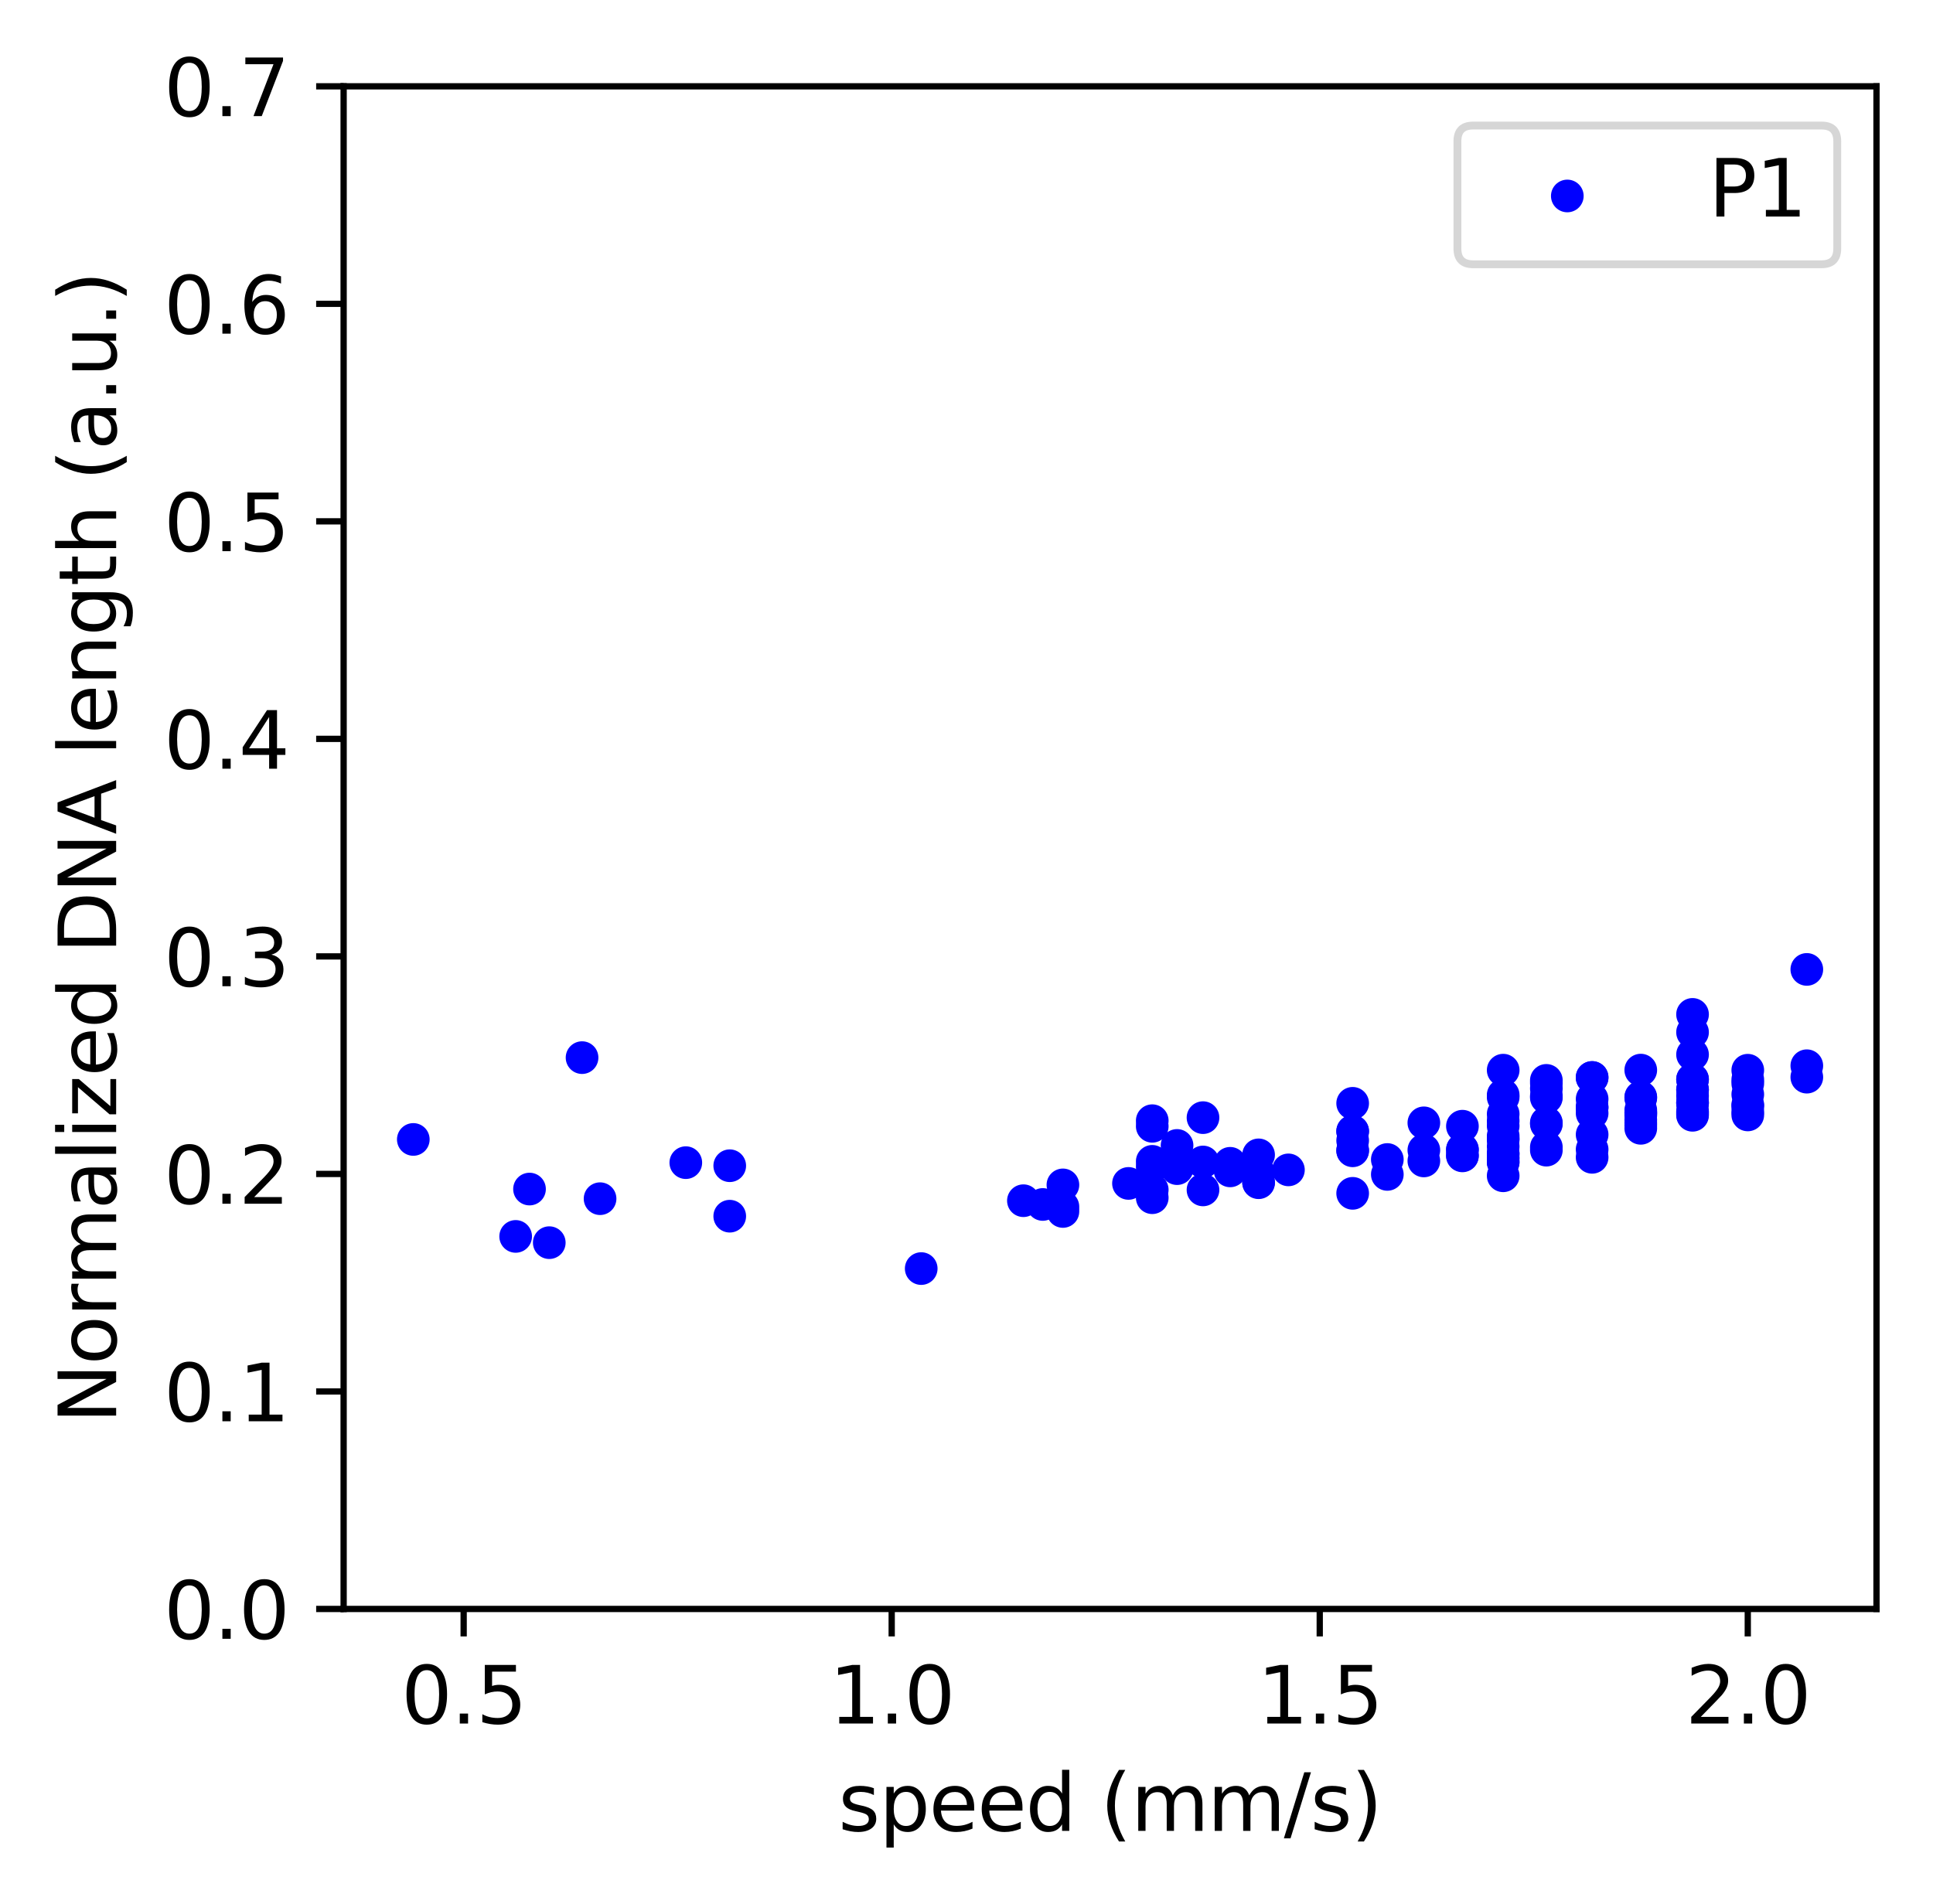 <?xml version="1.0" encoding="utf-8" standalone="no"?>
<!DOCTYPE svg PUBLIC "-//W3C//DTD SVG 1.1//EN"
  "http://www.w3.org/Graphics/SVG/1.1/DTD/svg11.dtd">
<svg height="242.595pt" version="1.1" viewBox="0 0 246.281 242.595" width="246.281pt" xmlns="http://www.w3.org/2000/svg" xmlns:xlink="http://www.w3.org/1999/xlink">
 <defs>
  <style type="text/css">*{stroke-linecap:butt;stroke-linejoin:round;}</style>
 </defs>
 <g id="figure_1">
  <g id="patch_1">
   <path d="M 0 242.595 
L 246.281 242.595 
L 246.281 0 
L 0 0 
z
" style="fill:#ffffff;"/>
  </g>
  <g id="axes_1">
   <g id="patch_2">
    <path d="M 43.781 205.039 
L 239.081 205.039 
L 239.081 10.999 
L 43.781 10.999 
z
" style="fill:#ffffff;"/>
   </g>
   <g id="PathCollection_1">
    <defs>
     <path d="M 0 1.581 
C 0.419 1.581 0.822 1.415 1.118 1.118 
C 1.415 0.822 1.581 0.419 1.581 0 
C 1.581 -0.419 1.415 -0.822 1.118 -1.118 
C 0.822 -1.415 0.419 -1.581 0 -1.581 
C -0.419 -1.581 -0.822 -1.415 -1.118 -1.118 
C -1.415 -0.822 -1.581 -0.419 -1.581 0 
C -1.581 0.419 -1.415 0.822 -1.118 1.118 
C -0.822 1.415 -0.419 1.581 0 1.581 
z
" id="m810b83577a" style="stroke:#0000ff;"/>
    </defs>
    <g clip-path="url(#pca9bfca089)">
     <use style="fill:#0000ff;stroke:#0000ff;" x="132.858" xlink:href="#m810b83577a" y="153.491"/>
     <use style="fill:#0000ff;stroke:#0000ff;" x="156.732" xlink:href="#m810b83577a" y="149.211"/>
     <use style="fill:#0000ff;stroke:#0000ff;" x="153.273" xlink:href="#m810b83577a" y="151.636"/>
     <use style="fill:#0000ff;stroke:#0000ff;" x="146.806" xlink:href="#m810b83577a" y="151.613"/>
     <use style="fill:#0000ff;stroke:#0000ff;" x="172.341" xlink:href="#m810b83577a" y="144.172"/>
     <use style="fill:#0000ff;stroke:#0000ff;" x="222.682" xlink:href="#m810b83577a" y="138.077"/>
     <use style="fill:#0000ff;stroke:#0000ff;" x="222.682" xlink:href="#m810b83577a" y="136.385"/>
     <use style="fill:#0000ff;stroke:#0000ff;" x="215.645" xlink:href="#m810b83577a" y="141.62"/>
     <use style="fill:#0000ff;stroke:#0000ff;" x="215.645" xlink:href="#m810b83577a" y="137.562"/>
     <use style="fill:#0000ff;stroke:#0000ff;" x="197.018" xlink:href="#m810b83577a" y="143.234"/>
     <use style="fill:#0000ff;stroke:#0000ff;" x="181.411" xlink:href="#m810b83577a" y="143.089"/>
     <use style="fill:#0000ff;stroke:#0000ff;" x="172.341" xlink:href="#m810b83577a" y="145.344"/>
     <use style="fill:#0000ff;stroke:#0000ff;" x="197.018" xlink:href="#m810b83577a" y="138.713"/>
     <use style="fill:#0000ff;stroke:#0000ff;" x="230.204" xlink:href="#m810b83577a" y="123.538"/>
     <use style="fill:#0000ff;stroke:#0000ff;" x="215.645" xlink:href="#m810b83577a" y="131.546"/>
     <use style="fill:#0000ff;stroke:#0000ff;" x="202.851" xlink:href="#m810b83577a" y="140.055"/>
     <use style="fill:#0000ff;stroke:#0000ff;" x="202.851" xlink:href="#m810b83577a" y="141.098"/>
     <use style="fill:#0000ff;stroke:#0000ff;" x="209.048" xlink:href="#m810b83577a" y="139.924"/>
     <use style="fill:#0000ff;stroke:#0000ff;" x="202.851" xlink:href="#m810b83577a" y="137.314"/>
     <use style="fill:#0000ff;stroke:#0000ff;" x="197.018" xlink:href="#m810b83577a" y="138.028"/>
     <use style="fill:#0000ff;stroke:#0000ff;" x="191.519" xlink:href="#m810b83577a" y="147.036"/>
     <use style="fill:#0000ff;stroke:#0000ff;" x="191.519" xlink:href="#m810b83577a" y="148.077"/>
     <use style="fill:#0000ff;stroke:#0000ff;" x="197.018" xlink:href="#m810b83577a" y="146.188"/>
     <use style="fill:#0000ff;stroke:#0000ff;" x="197.018" xlink:href="#m810b83577a" y="146.57"/>
     <use style="fill:#0000ff;stroke:#0000ff;" x="197.018" xlink:href="#m810b83577a" y="143.066"/>
     <use style="fill:#0000ff;stroke:#0000ff;" x="191.519" xlink:href="#m810b83577a" y="147.008"/>
     <use style="fill:#0000ff;stroke:#0000ff;" x="186.325" xlink:href="#m810b83577a" y="147.299"/>
     <use style="fill:#0000ff;stroke:#0000ff;" x="181.411" xlink:href="#m810b83577a" y="147.943"/>
     <use style="fill:#0000ff;stroke:#0000ff;" x="186.325" xlink:href="#m810b83577a" y="146.478"/>
     <use style="fill:#0000ff;stroke:#0000ff;" x="191.519" xlink:href="#m810b83577a" y="148.104"/>
     <use style="fill:#0000ff;stroke:#0000ff;" x="181.411" xlink:href="#m810b83577a" y="146.568"/>
     <use style="fill:#0000ff;stroke:#0000ff;" x="186.325" xlink:href="#m810b83577a" y="143.517"/>
     <use style="fill:#0000ff;stroke:#0000ff;" x="191.519" xlink:href="#m810b83577a" y="144.758"/>
     <use style="fill:#0000ff;stroke:#0000ff;" x="186.325" xlink:href="#m810b83577a" y="147.233"/>
     <use style="fill:#0000ff;stroke:#0000ff;" x="209.048" xlink:href="#m810b83577a" y="142.713"/>
     <use style="fill:#0000ff;stroke:#0000ff;" x="209.048" xlink:href="#m810b83577a" y="141.472"/>
     <use style="fill:#0000ff;stroke:#0000ff;" x="186.325" xlink:href="#m810b83577a" y="146.538"/>
     <use style="fill:#0000ff;stroke:#0000ff;" x="191.519" xlink:href="#m810b83577a" y="146.105"/>
     <use style="fill:#0000ff;stroke:#0000ff;" x="191.519" xlink:href="#m810b83577a" y="145.101"/>
     <use style="fill:#0000ff;stroke:#0000ff;" x="191.519" xlink:href="#m810b83577a" y="145.228"/>
     <use style="fill:#0000ff;stroke:#0000ff;" x="191.519" xlink:href="#m810b83577a" y="141.964"/>
     <use style="fill:#0000ff;stroke:#0000ff;" x="222.682" xlink:href="#m810b83577a" y="140.965"/>
     <use style="fill:#0000ff;stroke:#0000ff;" x="230.204" xlink:href="#m810b83577a" y="137.268"/>
     <use style="fill:#0000ff;stroke:#0000ff;" x="222.682" xlink:href="#m810b83577a" y="139.461"/>
     <use style="fill:#0000ff;stroke:#0000ff;" x="215.645" xlink:href="#m810b83577a" y="141.963"/>
     <use style="fill:#0000ff;stroke:#0000ff;" x="209.048" xlink:href="#m810b83577a" y="142.152"/>
     <use style="fill:#0000ff;stroke:#0000ff;" x="202.851" xlink:href="#m810b83577a" y="144.586"/>
     <use style="fill:#0000ff;stroke:#0000ff;" x="202.851" xlink:href="#m810b83577a" y="141.138"/>
     <use style="fill:#0000ff;stroke:#0000ff;" x="197.018" xlink:href="#m810b83577a" y="139.878"/>
     <use style="fill:#0000ff;stroke:#0000ff;" x="191.519" xlink:href="#m810b83577a" y="149.837"/>
     <use style="fill:#0000ff;stroke:#0000ff;" x="191.519" xlink:href="#m810b83577a" y="143.481"/>
     <use style="fill:#0000ff;stroke:#0000ff;" x="191.519" xlink:href="#m810b83577a" y="139.809"/>
     <use style="fill:#0000ff;stroke:#0000ff;" x="191.519" xlink:href="#m810b83577a" y="147.476"/>
     <use style="fill:#0000ff;stroke:#0000ff;" x="191.519" xlink:href="#m810b83577a" y="147.68"/>
     <use style="fill:#0000ff;stroke:#0000ff;" x="176.757" xlink:href="#m810b83577a" y="147.762"/>
     <use style="fill:#0000ff;stroke:#0000ff;" x="176.757" xlink:href="#m810b83577a" y="149.661"/>
     <use style="fill:#0000ff;stroke:#0000ff;" x="172.341" xlink:href="#m810b83577a" y="152.072"/>
     <use style="fill:#0000ff;stroke:#0000ff;" x="135.425" xlink:href="#m810b83577a" y="154.383"/>
     <use style="fill:#0000ff;stroke:#0000ff;" x="135.425" xlink:href="#m810b83577a" y="150.996"/>
     <use style="fill:#0000ff;stroke:#0000ff;" x="130.391" xlink:href="#m810b83577a" y="153.012"/>
     <use style="fill:#0000ff;stroke:#0000ff;" x="160.355" xlink:href="#m810b83577a" y="150.659"/>
     <use style="fill:#0000ff;stroke:#0000ff;" x="160.355" xlink:href="#m810b83577a" y="150.72"/>
     <use style="fill:#0000ff;stroke:#0000ff;" x="160.355" xlink:href="#m810b83577a" y="149.421"/>
     <use style="fill:#0000ff;stroke:#0000ff;" x="156.732" xlink:href="#m810b83577a" y="148.246"/>
     <use style="fill:#0000ff;stroke:#0000ff;" x="153.273" xlink:href="#m810b83577a" y="142.427"/>
     <use style="fill:#0000ff;stroke:#0000ff;" x="153.273" xlink:href="#m810b83577a" y="148.077"/>
     <use style="fill:#0000ff;stroke:#0000ff;" x="160.355" xlink:href="#m810b83577a" y="147.169"/>
     <use style="fill:#0000ff;stroke:#0000ff;" x="92.975" xlink:href="#m810b83577a" y="154.986"/>
     <use style="fill:#0000ff;stroke:#0000ff;" x="67.465" xlink:href="#m810b83577a" y="151.528"/>
     <use style="fill:#0000ff;stroke:#0000ff;" x="76.454" xlink:href="#m810b83577a" y="152.755"/>
     <use style="fill:#0000ff;stroke:#0000ff;" x="191.519" xlink:href="#m810b83577a" y="136.377"/>
     <use style="fill:#0000ff;stroke:#0000ff;" x="191.519" xlink:href="#m810b83577a" y="142.841"/>
     <use style="fill:#0000ff;stroke:#0000ff;" x="191.519" xlink:href="#m810b83577a" y="139.54"/>
     <use style="fill:#0000ff;stroke:#0000ff;" x="197.018" xlink:href="#m810b83577a" y="139.663"/>
     <use style="fill:#0000ff;stroke:#0000ff;" x="197.018" xlink:href="#m810b83577a" y="137.678"/>
     <use style="fill:#0000ff;stroke:#0000ff;" x="209.048" xlink:href="#m810b83577a" y="136.369"/>
     <use style="fill:#0000ff;stroke:#0000ff;" x="215.645" xlink:href="#m810b83577a" y="129.269"/>
     <use style="fill:#0000ff;stroke:#0000ff;" x="215.645" xlink:href="#m810b83577a" y="138.873"/>
     <use style="fill:#0000ff;stroke:#0000ff;" x="222.682" xlink:href="#m810b83577a" y="137.581"/>
     <use style="fill:#0000ff;stroke:#0000ff;" x="215.645" xlink:href="#m810b83577a" y="137.541"/>
     <use style="fill:#0000ff;stroke:#0000ff;" x="222.682" xlink:href="#m810b83577a" y="140.778"/>
     <use style="fill:#0000ff;stroke:#0000ff;" x="222.682" xlink:href="#m810b83577a" y="142.081"/>
     <use style="fill:#0000ff;stroke:#0000ff;" x="230.204" xlink:href="#m810b83577a" y="135.812"/>
     <use style="fill:#0000ff;stroke:#0000ff;" x="222.682" xlink:href="#m810b83577a" y="141.639"/>
     <use style="fill:#0000ff;stroke:#0000ff;" x="209.048" xlink:href="#m810b83577a" y="143.787"/>
     <use style="fill:#0000ff;stroke:#0000ff;" x="215.645" xlink:href="#m810b83577a" y="139.656"/>
     <use style="fill:#0000ff;stroke:#0000ff;" x="215.645" xlink:href="#m810b83577a" y="142.127"/>
     <use style="fill:#0000ff;stroke:#0000ff;" x="215.645" xlink:href="#m810b83577a" y="138.875"/>
     <use style="fill:#0000ff;stroke:#0000ff;" x="215.645" xlink:href="#m810b83577a" y="141.778"/>
     <use style="fill:#0000ff;stroke:#0000ff;" x="215.645" xlink:href="#m810b83577a" y="140.51"/>
     <use style="fill:#0000ff;stroke:#0000ff;" x="215.645" xlink:href="#m810b83577a" y="140.474"/>
     <use style="fill:#0000ff;stroke:#0000ff;" x="209.048" xlink:href="#m810b83577a" y="143.411"/>
     <use style="fill:#0000ff;stroke:#0000ff;" x="209.048" xlink:href="#m810b83577a" y="141.971"/>
     <use style="fill:#0000ff;stroke:#0000ff;" x="215.645" xlink:href="#m810b83577a" y="140.625"/>
     <use style="fill:#0000ff;stroke:#0000ff;" x="209.048" xlink:href="#m810b83577a" y="141.755"/>
     <use style="fill:#0000ff;stroke:#0000ff;" x="209.048" xlink:href="#m810b83577a" y="139.795"/>
     <use style="fill:#0000ff;stroke:#0000ff;" x="202.851" xlink:href="#m810b83577a" y="146.474"/>
     <use style="fill:#0000ff;stroke:#0000ff;" x="202.851" xlink:href="#m810b83577a" y="147.484"/>
     <use style="fill:#0000ff;stroke:#0000ff;" x="202.851" xlink:href="#m810b83577a" y="141.867"/>
     <use style="fill:#0000ff;stroke:#0000ff;" x="202.851" xlink:href="#m810b83577a" y="137.303"/>
     <use style="fill:#0000ff;stroke:#0000ff;" x="117.371" xlink:href="#m810b83577a" y="161.661"/>
     <use style="fill:#0000ff;stroke:#0000ff;" x="209.048" xlink:href="#m810b83577a" y="141.795"/>
     <use style="fill:#0000ff;stroke:#0000ff;" x="209.048" xlink:href="#m810b83577a" y="143.099"/>
     <use style="fill:#0000ff;stroke:#0000ff;" x="215.645" xlink:href="#m810b83577a" y="134.389"/>
     <use style="fill:#0000ff;stroke:#0000ff;" x="164.156" xlink:href="#m810b83577a" y="149.084"/>
     <use style="fill:#0000ff;stroke:#0000ff;" x="172.341" xlink:href="#m810b83577a" y="144.16"/>
     <use style="fill:#0000ff;stroke:#0000ff;" x="172.341" xlink:href="#m810b83577a" y="146.583"/>
     <use style="fill:#0000ff;stroke:#0000ff;" x="172.341" xlink:href="#m810b83577a" y="140.601"/>
     <use style="fill:#0000ff;stroke:#0000ff;" x="172.341" xlink:href="#m810b83577a" y="146.653"/>
     <use style="fill:#0000ff;stroke:#0000ff;" x="146.806" xlink:href="#m810b83577a" y="148.687"/>
     <use style="fill:#0000ff;stroke:#0000ff;" x="135.425" xlink:href="#m810b83577a" y="153.774"/>
     <use style="fill:#0000ff;stroke:#0000ff;" x="143.779" xlink:href="#m810b83577a" y="150.809"/>
     <use style="fill:#0000ff;stroke:#0000ff;" x="146.806" xlink:href="#m810b83577a" y="142.815"/>
     <use style="fill:#0000ff;stroke:#0000ff;" x="146.806" xlink:href="#m810b83577a" y="152.63"/>
     <use style="fill:#0000ff;stroke:#0000ff;" x="146.806" xlink:href="#m810b83577a" y="147.997"/>
     <use style="fill:#0000ff;stroke:#0000ff;" x="149.967" xlink:href="#m810b83577a" y="145.968"/>
     <use style="fill:#0000ff;stroke:#0000ff;" x="146.806" xlink:href="#m810b83577a" y="143.53"/>
     <use style="fill:#0000ff;stroke:#0000ff;" x="149.967" xlink:href="#m810b83577a" y="148.926"/>
     <use style="fill:#0000ff;stroke:#0000ff;" x="92.975" xlink:href="#m810b83577a" y="148.555"/>
     <use style="fill:#0000ff;stroke:#0000ff;" x="87.378" xlink:href="#m810b83577a" y="148.163"/>
     <use style="fill:#0000ff;stroke:#0000ff;" x="74.159" xlink:href="#m810b83577a" y="134.779"/>
     <use style="fill:#0000ff;stroke:#0000ff;" x="69.982" xlink:href="#m810b83577a" y="158.359"/>
     <use style="fill:#0000ff;stroke:#0000ff;" x="65.7" xlink:href="#m810b83577a" y="157.562"/>
     <use style="fill:#0000ff;stroke:#0000ff;" x="52.659" xlink:href="#m810b83577a" y="145.205"/>
    </g>
   </g>
   <g id="matplotlib.axis_1">
    <g id="xtick_1">
     <g id="line2d_1">
      <defs>
       <path d="M 0 0 
L 0 3.5 
" id="m3d857ce813" style="stroke:#000000;stroke-width:0.8;"/>
      </defs>
      <g>
       <use style="stroke:#000000;stroke-width:0.8;" x="59.074" xlink:href="#m3d857ce813" y="205.039"/>
      </g>
     </g>
     <g id="text_1">
      <!-- 0.5 -->
      <g transform="translate(51.123 219.638)scale(0.1 -0.1)">
       <defs>
        <path d="M 2034 4250 
Q 1547 4250 1301 3770 
Q 1056 3291 1056 2328 
Q 1056 1369 1301 889 
Q 1547 409 2034 409 
Q 2525 409 2770 889 
Q 3016 1369 3016 2328 
Q 3016 3291 2770 3770 
Q 2525 4250 2034 4250 
z
M 2034 4750 
Q 2819 4750 3233 4129 
Q 3647 3509 3647 2328 
Q 3647 1150 3233 529 
Q 2819 -91 2034 -91 
Q 1250 -91 836 529 
Q 422 1150 422 2328 
Q 422 3509 836 4129 
Q 1250 4750 2034 4750 
z
" id="DejaVuSans-30" transform="scale(0.016)"/>
        <path d="M 684 794 
L 1344 794 
L 1344 0 
L 684 0 
L 684 794 
z
" id="DejaVuSans-2e" transform="scale(0.016)"/>
        <path d="M 691 4666 
L 3169 4666 
L 3169 4134 
L 1269 4134 
L 1269 2991 
Q 1406 3038 1543 3061 
Q 1681 3084 1819 3084 
Q 2600 3084 3056 2656 
Q 3513 2228 3513 1497 
Q 3513 744 3044 326 
Q 2575 -91 1722 -91 
Q 1428 -91 1123 -41 
Q 819 9 494 109 
L 494 744 
Q 775 591 1075 516 
Q 1375 441 1709 441 
Q 2250 441 2565 725 
Q 2881 1009 2881 1497 
Q 2881 1984 2565 2268 
Q 2250 2553 1709 2553 
Q 1456 2553 1204 2497 
Q 953 2441 691 2322 
L 691 4666 
z
" id="DejaVuSans-35" transform="scale(0.016)"/>
       </defs>
       <use xlink:href="#DejaVuSans-30"/>
       <use x="63.623" xlink:href="#DejaVuSans-2e"/>
       <use x="95.41" xlink:href="#DejaVuSans-35"/>
      </g>
     </g>
    </g>
    <g id="xtick_2">
     <g id="line2d_2">
      <g>
       <use style="stroke:#000000;stroke-width:0.8;" x="113.61" xlink:href="#m3d857ce813" y="205.039"/>
      </g>
     </g>
     <g id="text_2">
      <!-- 1.0 -->
      <g transform="translate(105.659 219.638)scale(0.1 -0.1)">
       <defs>
        <path d="M 794 531 
L 1825 531 
L 1825 4091 
L 703 3866 
L 703 4441 
L 1819 4666 
L 2450 4666 
L 2450 531 
L 3481 531 
L 3481 0 
L 794 0 
L 794 531 
z
" id="DejaVuSans-31" transform="scale(0.016)"/>
       </defs>
       <use xlink:href="#DejaVuSans-31"/>
       <use x="63.623" xlink:href="#DejaVuSans-2e"/>
       <use x="95.41" xlink:href="#DejaVuSans-30"/>
      </g>
     </g>
    </g>
    <g id="xtick_3">
     <g id="line2d_3">
      <g>
       <use style="stroke:#000000;stroke-width:0.8;" x="168.146" xlink:href="#m3d857ce813" y="205.039"/>
      </g>
     </g>
     <g id="text_3">
      <!-- 1.5 -->
      <g transform="translate(160.194 219.638)scale(0.1 -0.1)">
       <use xlink:href="#DejaVuSans-31"/>
       <use x="63.623" xlink:href="#DejaVuSans-2e"/>
       <use x="95.41" xlink:href="#DejaVuSans-35"/>
      </g>
     </g>
    </g>
    <g id="xtick_4">
     <g id="line2d_4">
      <g>
       <use style="stroke:#000000;stroke-width:0.8;" x="222.682" xlink:href="#m3d857ce813" y="205.039"/>
      </g>
     </g>
     <g id="text_4">
      <!-- 2.0 -->
      <g transform="translate(214.73 219.638)scale(0.1 -0.1)">
       <defs>
        <path d="M 1228 531 
L 3431 531 
L 3431 0 
L 469 0 
L 469 531 
Q 828 903 1448 1529 
Q 2069 2156 2228 2338 
Q 2531 2678 2651 2914 
Q 2772 3150 2772 3378 
Q 2772 3750 2511 3984 
Q 2250 4219 1831 4219 
Q 1534 4219 1204 4116 
Q 875 4013 500 3803 
L 500 4441 
Q 881 4594 1212 4672 
Q 1544 4750 1819 4750 
Q 2544 4750 2975 4387 
Q 3406 4025 3406 3419 
Q 3406 3131 3298 2873 
Q 3191 2616 2906 2266 
Q 2828 2175 2409 1742 
Q 1991 1309 1228 531 
z
" id="DejaVuSans-32" transform="scale(0.016)"/>
       </defs>
       <use xlink:href="#DejaVuSans-32"/>
       <use x="63.623" xlink:href="#DejaVuSans-2e"/>
       <use x="95.41" xlink:href="#DejaVuSans-30"/>
      </g>
     </g>
    </g>
    <g id="text_5">
     <!-- speed (mm/s) -->
     <g transform="translate(106.805 233.316)scale(0.1 -0.1)">
      <defs>
       <path d="M 2834 3397 
L 2834 2853 
Q 2591 2978 2328 3040 
Q 2066 3103 1784 3103 
Q 1356 3103 1142 2972 
Q 928 2841 928 2578 
Q 928 2378 1081 2264 
Q 1234 2150 1697 2047 
L 1894 2003 
Q 2506 1872 2764 1633 
Q 3022 1394 3022 966 
Q 3022 478 2636 193 
Q 2250 -91 1575 -91 
Q 1294 -91 989 -36 
Q 684 19 347 128 
L 347 722 
Q 666 556 975 473 
Q 1284 391 1588 391 
Q 1994 391 2212 530 
Q 2431 669 2431 922 
Q 2431 1156 2273 1281 
Q 2116 1406 1581 1522 
L 1381 1569 
Q 847 1681 609 1914 
Q 372 2147 372 2553 
Q 372 3047 722 3315 
Q 1072 3584 1716 3584 
Q 2034 3584 2315 3537 
Q 2597 3491 2834 3397 
z
" id="DejaVuSans-73" transform="scale(0.016)"/>
       <path d="M 1159 525 
L 1159 -1331 
L 581 -1331 
L 581 3500 
L 1159 3500 
L 1159 2969 
Q 1341 3281 1617 3432 
Q 1894 3584 2278 3584 
Q 2916 3584 3314 3078 
Q 3713 2572 3713 1747 
Q 3713 922 3314 415 
Q 2916 -91 2278 -91 
Q 1894 -91 1617 61 
Q 1341 213 1159 525 
z
M 3116 1747 
Q 3116 2381 2855 2742 
Q 2594 3103 2138 3103 
Q 1681 3103 1420 2742 
Q 1159 2381 1159 1747 
Q 1159 1113 1420 752 
Q 1681 391 2138 391 
Q 2594 391 2855 752 
Q 3116 1113 3116 1747 
z
" id="DejaVuSans-70" transform="scale(0.016)"/>
       <path d="M 3597 1894 
L 3597 1613 
L 953 1613 
Q 991 1019 1311 708 
Q 1631 397 2203 397 
Q 2534 397 2845 478 
Q 3156 559 3463 722 
L 3463 178 
Q 3153 47 2828 -22 
Q 2503 -91 2169 -91 
Q 1331 -91 842 396 
Q 353 884 353 1716 
Q 353 2575 817 3079 
Q 1281 3584 2069 3584 
Q 2775 3584 3186 3129 
Q 3597 2675 3597 1894 
z
M 3022 2063 
Q 3016 2534 2758 2815 
Q 2500 3097 2075 3097 
Q 1594 3097 1305 2825 
Q 1016 2553 972 2059 
L 3022 2063 
z
" id="DejaVuSans-65" transform="scale(0.016)"/>
       <path d="M 2906 2969 
L 2906 4863 
L 3481 4863 
L 3481 0 
L 2906 0 
L 2906 525 
Q 2725 213 2448 61 
Q 2172 -91 1784 -91 
Q 1150 -91 751 415 
Q 353 922 353 1747 
Q 353 2572 751 3078 
Q 1150 3584 1784 3584 
Q 2172 3584 2448 3432 
Q 2725 3281 2906 2969 
z
M 947 1747 
Q 947 1113 1208 752 
Q 1469 391 1925 391 
Q 2381 391 2643 752 
Q 2906 1113 2906 1747 
Q 2906 2381 2643 2742 
Q 2381 3103 1925 3103 
Q 1469 3103 1208 2742 
Q 947 2381 947 1747 
z
" id="DejaVuSans-64" transform="scale(0.016)"/>
       <path id="DejaVuSans-20" transform="scale(0.016)"/>
       <path d="M 1984 4856 
Q 1566 4138 1362 3434 
Q 1159 2731 1159 2009 
Q 1159 1288 1364 580 
Q 1569 -128 1984 -844 
L 1484 -844 
Q 1016 -109 783 600 
Q 550 1309 550 2009 
Q 550 2706 781 3412 
Q 1013 4119 1484 4856 
L 1984 4856 
z
" id="DejaVuSans-28" transform="scale(0.016)"/>
       <path d="M 3328 2828 
Q 3544 3216 3844 3400 
Q 4144 3584 4550 3584 
Q 5097 3584 5394 3201 
Q 5691 2819 5691 2113 
L 5691 0 
L 5113 0 
L 5113 2094 
Q 5113 2597 4934 2840 
Q 4756 3084 4391 3084 
Q 3944 3084 3684 2787 
Q 3425 2491 3425 1978 
L 3425 0 
L 2847 0 
L 2847 2094 
Q 2847 2600 2669 2842 
Q 2491 3084 2119 3084 
Q 1678 3084 1418 2786 
Q 1159 2488 1159 1978 
L 1159 0 
L 581 0 
L 581 3500 
L 1159 3500 
L 1159 2956 
Q 1356 3278 1631 3431 
Q 1906 3584 2284 3584 
Q 2666 3584 2933 3390 
Q 3200 3197 3328 2828 
z
" id="DejaVuSans-6d" transform="scale(0.016)"/>
       <path d="M 1625 4666 
L 2156 4666 
L 531 -594 
L 0 -594 
L 1625 4666 
z
" id="DejaVuSans-2f" transform="scale(0.016)"/>
       <path d="M 513 4856 
L 1013 4856 
Q 1481 4119 1714 3412 
Q 1947 2706 1947 2009 
Q 1947 1309 1714 600 
Q 1481 -109 1013 -844 
L 513 -844 
Q 928 -128 1133 580 
Q 1338 1288 1338 2009 
Q 1338 2731 1133 3434 
Q 928 4138 513 4856 
z
" id="DejaVuSans-29" transform="scale(0.016)"/>
      </defs>
      <use xlink:href="#DejaVuSans-73"/>
      <use x="52.1" xlink:href="#DejaVuSans-70"/>
      <use x="115.576" xlink:href="#DejaVuSans-65"/>
      <use x="177.1" xlink:href="#DejaVuSans-65"/>
      <use x="238.623" xlink:href="#DejaVuSans-64"/>
      <use x="302.1" xlink:href="#DejaVuSans-20"/>
      <use x="333.887" xlink:href="#DejaVuSans-28"/>
      <use x="372.9" xlink:href="#DejaVuSans-6d"/>
      <use x="470.312" xlink:href="#DejaVuSans-6d"/>
      <use x="567.725" xlink:href="#DejaVuSans-2f"/>
      <use x="601.416" xlink:href="#DejaVuSans-73"/>
      <use x="653.516" xlink:href="#DejaVuSans-29"/>
     </g>
    </g>
   </g>
   <g id="matplotlib.axis_2">
    <g id="ytick_1">
     <g id="line2d_5">
      <defs>
       <path d="M 0 0 
L -3.5 0 
" id="mb0249c7794" style="stroke:#000000;stroke-width:0.8;"/>
      </defs>
      <g>
       <use style="stroke:#000000;stroke-width:0.8;" x="43.781" xlink:href="#mb0249c7794" y="205.039"/>
      </g>
     </g>
     <g id="text_6">
      <!-- 0.0 -->
      <g transform="translate(20.878 208.838)scale(0.1 -0.1)">
       <use xlink:href="#DejaVuSans-30"/>
       <use x="63.623" xlink:href="#DejaVuSans-2e"/>
       <use x="95.41" xlink:href="#DejaVuSans-30"/>
      </g>
     </g>
    </g>
    <g id="ytick_2">
     <g id="line2d_6">
      <g>
       <use style="stroke:#000000;stroke-width:0.8;" x="43.781" xlink:href="#mb0249c7794" y="177.319"/>
      </g>
     </g>
     <g id="text_7">
      <!-- 0.1 -->
      <g transform="translate(20.878 181.118)scale(0.1 -0.1)">
       <use xlink:href="#DejaVuSans-30"/>
       <use x="63.623" xlink:href="#DejaVuSans-2e"/>
       <use x="95.41" xlink:href="#DejaVuSans-31"/>
      </g>
     </g>
    </g>
    <g id="ytick_3">
     <g id="line2d_7">
      <g>
       <use style="stroke:#000000;stroke-width:0.8;" x="43.781" xlink:href="#mb0249c7794" y="149.599"/>
      </g>
     </g>
     <g id="text_8">
      <!-- 0.2 -->
      <g transform="translate(20.878 153.398)scale(0.1 -0.1)">
       <use xlink:href="#DejaVuSans-30"/>
       <use x="63.623" xlink:href="#DejaVuSans-2e"/>
       <use x="95.41" xlink:href="#DejaVuSans-32"/>
      </g>
     </g>
    </g>
    <g id="ytick_4">
     <g id="line2d_8">
      <g>
       <use style="stroke:#000000;stroke-width:0.8;" x="43.781" xlink:href="#mb0249c7794" y="121.879"/>
      </g>
     </g>
     <g id="text_9">
      <!-- 0.3 -->
      <g transform="translate(20.878 125.678)scale(0.1 -0.1)">
       <defs>
        <path d="M 2597 2516 
Q 3050 2419 3304 2112 
Q 3559 1806 3559 1356 
Q 3559 666 3084 287 
Q 2609 -91 1734 -91 
Q 1441 -91 1130 -33 
Q 819 25 488 141 
L 488 750 
Q 750 597 1062 519 
Q 1375 441 1716 441 
Q 2309 441 2620 675 
Q 2931 909 2931 1356 
Q 2931 1769 2642 2001 
Q 2353 2234 1838 2234 
L 1294 2234 
L 1294 2753 
L 1863 2753 
Q 2328 2753 2575 2939 
Q 2822 3125 2822 3475 
Q 2822 3834 2567 4026 
Q 2313 4219 1838 4219 
Q 1578 4219 1281 4162 
Q 984 4106 628 3988 
L 628 4550 
Q 988 4650 1302 4700 
Q 1616 4750 1894 4750 
Q 2613 4750 3031 4423 
Q 3450 4097 3450 3541 
Q 3450 3153 3228 2886 
Q 3006 2619 2597 2516 
z
" id="DejaVuSans-33" transform="scale(0.016)"/>
       </defs>
       <use xlink:href="#DejaVuSans-30"/>
       <use x="63.623" xlink:href="#DejaVuSans-2e"/>
       <use x="95.41" xlink:href="#DejaVuSans-33"/>
      </g>
     </g>
    </g>
    <g id="ytick_5">
     <g id="line2d_9">
      <g>
       <use style="stroke:#000000;stroke-width:0.8;" x="43.781" xlink:href="#mb0249c7794" y="94.159"/>
      </g>
     </g>
     <g id="text_10">
      <!-- 0.4 -->
      <g transform="translate(20.878 97.958)scale(0.1 -0.1)">
       <defs>
        <path d="M 2419 4116 
L 825 1625 
L 2419 1625 
L 2419 4116 
z
M 2253 4666 
L 3047 4666 
L 3047 1625 
L 3713 1625 
L 3713 1100 
L 3047 1100 
L 3047 0 
L 2419 0 
L 2419 1100 
L 313 1100 
L 313 1709 
L 2253 4666 
z
" id="DejaVuSans-34" transform="scale(0.016)"/>
       </defs>
       <use xlink:href="#DejaVuSans-30"/>
       <use x="63.623" xlink:href="#DejaVuSans-2e"/>
       <use x="95.41" xlink:href="#DejaVuSans-34"/>
      </g>
     </g>
    </g>
    <g id="ytick_6">
     <g id="line2d_10">
      <g>
       <use style="stroke:#000000;stroke-width:0.8;" x="43.781" xlink:href="#mb0249c7794" y="66.439"/>
      </g>
     </g>
     <g id="text_11">
      <!-- 0.5 -->
      <g transform="translate(20.878 70.238)scale(0.1 -0.1)">
       <use xlink:href="#DejaVuSans-30"/>
       <use x="63.623" xlink:href="#DejaVuSans-2e"/>
       <use x="95.41" xlink:href="#DejaVuSans-35"/>
      </g>
     </g>
    </g>
    <g id="ytick_7">
     <g id="line2d_11">
      <g>
       <use style="stroke:#000000;stroke-width:0.8;" x="43.781" xlink:href="#mb0249c7794" y="38.719"/>
      </g>
     </g>
     <g id="text_12">
      <!-- 0.6 -->
      <g transform="translate(20.878 42.518)scale(0.1 -0.1)">
       <defs>
        <path d="M 2113 2584 
Q 1688 2584 1439 2293 
Q 1191 2003 1191 1497 
Q 1191 994 1439 701 
Q 1688 409 2113 409 
Q 2538 409 2786 701 
Q 3034 994 3034 1497 
Q 3034 2003 2786 2293 
Q 2538 2584 2113 2584 
z
M 3366 4563 
L 3366 3988 
Q 3128 4100 2886 4159 
Q 2644 4219 2406 4219 
Q 1781 4219 1451 3797 
Q 1122 3375 1075 2522 
Q 1259 2794 1537 2939 
Q 1816 3084 2150 3084 
Q 2853 3084 3261 2657 
Q 3669 2231 3669 1497 
Q 3669 778 3244 343 
Q 2819 -91 2113 -91 
Q 1303 -91 875 529 
Q 447 1150 447 2328 
Q 447 3434 972 4092 
Q 1497 4750 2381 4750 
Q 2619 4750 2861 4703 
Q 3103 4656 3366 4563 
z
" id="DejaVuSans-36" transform="scale(0.016)"/>
       </defs>
       <use xlink:href="#DejaVuSans-30"/>
       <use x="63.623" xlink:href="#DejaVuSans-2e"/>
       <use x="95.41" xlink:href="#DejaVuSans-36"/>
      </g>
     </g>
    </g>
    <g id="ytick_8">
     <g id="line2d_12">
      <g>
       <use style="stroke:#000000;stroke-width:0.8;" x="43.781" xlink:href="#mb0249c7794" y="10.999"/>
      </g>
     </g>
     <g id="text_13">
      <!-- 0.7 -->
      <g transform="translate(20.878 14.798)scale(0.1 -0.1)">
       <defs>
        <path d="M 525 4666 
L 3525 4666 
L 3525 4397 
L 1831 0 
L 1172 0 
L 2766 4134 
L 525 4134 
L 525 4666 
z
" id="DejaVuSans-37" transform="scale(0.016)"/>
       </defs>
       <use xlink:href="#DejaVuSans-30"/>
       <use x="63.623" xlink:href="#DejaVuSans-2e"/>
       <use x="95.41" xlink:href="#DejaVuSans-37"/>
      </g>
     </g>
    </g>
    <g id="text_14">
     <!-- Normalized DNA length (a.u.) -->
     <g transform="translate(14.798 181.403)rotate(-90)scale(0.1 -0.1)">
      <defs>
       <path d="M 628 4666 
L 1478 4666 
L 3547 763 
L 3547 4666 
L 4159 4666 
L 4159 0 
L 3309 0 
L 1241 3903 
L 1241 0 
L 628 0 
L 628 4666 
z
" id="DejaVuSans-4e" transform="scale(0.016)"/>
       <path d="M 1959 3097 
Q 1497 3097 1228 2736 
Q 959 2375 959 1747 
Q 959 1119 1226 758 
Q 1494 397 1959 397 
Q 2419 397 2687 759 
Q 2956 1122 2956 1747 
Q 2956 2369 2687 2733 
Q 2419 3097 1959 3097 
z
M 1959 3584 
Q 2709 3584 3137 3096 
Q 3566 2609 3566 1747 
Q 3566 888 3137 398 
Q 2709 -91 1959 -91 
Q 1206 -91 779 398 
Q 353 888 353 1747 
Q 353 2609 779 3096 
Q 1206 3584 1959 3584 
z
" id="DejaVuSans-6f" transform="scale(0.016)"/>
       <path d="M 2631 2963 
Q 2534 3019 2420 3045 
Q 2306 3072 2169 3072 
Q 1681 3072 1420 2755 
Q 1159 2438 1159 1844 
L 1159 0 
L 581 0 
L 581 3500 
L 1159 3500 
L 1159 2956 
Q 1341 3275 1631 3429 
Q 1922 3584 2338 3584 
Q 2397 3584 2469 3576 
Q 2541 3569 2628 3553 
L 2631 2963 
z
" id="DejaVuSans-72" transform="scale(0.016)"/>
       <path d="M 2194 1759 
Q 1497 1759 1228 1600 
Q 959 1441 959 1056 
Q 959 750 1161 570 
Q 1363 391 1709 391 
Q 2188 391 2477 730 
Q 2766 1069 2766 1631 
L 2766 1759 
L 2194 1759 
z
M 3341 1997 
L 3341 0 
L 2766 0 
L 2766 531 
Q 2569 213 2275 61 
Q 1981 -91 1556 -91 
Q 1019 -91 701 211 
Q 384 513 384 1019 
Q 384 1609 779 1909 
Q 1175 2209 1959 2209 
L 2766 2209 
L 2766 2266 
Q 2766 2663 2505 2880 
Q 2244 3097 1772 3097 
Q 1472 3097 1187 3025 
Q 903 2953 641 2809 
L 641 3341 
Q 956 3463 1253 3523 
Q 1550 3584 1831 3584 
Q 2591 3584 2966 3190 
Q 3341 2797 3341 1997 
z
" id="DejaVuSans-61" transform="scale(0.016)"/>
       <path d="M 603 4863 
L 1178 4863 
L 1178 0 
L 603 0 
L 603 4863 
z
" id="DejaVuSans-6c" transform="scale(0.016)"/>
       <path d="M 603 3500 
L 1178 3500 
L 1178 0 
L 603 0 
L 603 3500 
z
M 603 4863 
L 1178 4863 
L 1178 4134 
L 603 4134 
L 603 4863 
z
" id="DejaVuSans-69" transform="scale(0.016)"/>
       <path d="M 353 3500 
L 3084 3500 
L 3084 2975 
L 922 459 
L 3084 459 
L 3084 0 
L 275 0 
L 275 525 
L 2438 3041 
L 353 3041 
L 353 3500 
z
" id="DejaVuSans-7a" transform="scale(0.016)"/>
       <path d="M 1259 4147 
L 1259 519 
L 2022 519 
Q 2988 519 3436 956 
Q 3884 1394 3884 2338 
Q 3884 3275 3436 3711 
Q 2988 4147 2022 4147 
L 1259 4147 
z
M 628 4666 
L 1925 4666 
Q 3281 4666 3915 4102 
Q 4550 3538 4550 2338 
Q 4550 1131 3912 565 
Q 3275 0 1925 0 
L 628 0 
L 628 4666 
z
" id="DejaVuSans-44" transform="scale(0.016)"/>
       <path d="M 2188 4044 
L 1331 1722 
L 3047 1722 
L 2188 4044 
z
M 1831 4666 
L 2547 4666 
L 4325 0 
L 3669 0 
L 3244 1197 
L 1141 1197 
L 716 0 
L 50 0 
L 1831 4666 
z
" id="DejaVuSans-41" transform="scale(0.016)"/>
       <path d="M 3513 2113 
L 3513 0 
L 2938 0 
L 2938 2094 
Q 2938 2591 2744 2837 
Q 2550 3084 2163 3084 
Q 1697 3084 1428 2787 
Q 1159 2491 1159 1978 
L 1159 0 
L 581 0 
L 581 3500 
L 1159 3500 
L 1159 2956 
Q 1366 3272 1645 3428 
Q 1925 3584 2291 3584 
Q 2894 3584 3203 3211 
Q 3513 2838 3513 2113 
z
" id="DejaVuSans-6e" transform="scale(0.016)"/>
       <path d="M 2906 1791 
Q 2906 2416 2648 2759 
Q 2391 3103 1925 3103 
Q 1463 3103 1205 2759 
Q 947 2416 947 1791 
Q 947 1169 1205 825 
Q 1463 481 1925 481 
Q 2391 481 2648 825 
Q 2906 1169 2906 1791 
z
M 3481 434 
Q 3481 -459 3084 -895 
Q 2688 -1331 1869 -1331 
Q 1566 -1331 1297 -1286 
Q 1028 -1241 775 -1147 
L 775 -588 
Q 1028 -725 1275 -790 
Q 1522 -856 1778 -856 
Q 2344 -856 2625 -561 
Q 2906 -266 2906 331 
L 2906 616 
Q 2728 306 2450 153 
Q 2172 0 1784 0 
Q 1141 0 747 490 
Q 353 981 353 1791 
Q 353 2603 747 3093 
Q 1141 3584 1784 3584 
Q 2172 3584 2450 3431 
Q 2728 3278 2906 2969 
L 2906 3500 
L 3481 3500 
L 3481 434 
z
" id="DejaVuSans-67" transform="scale(0.016)"/>
       <path d="M 1172 4494 
L 1172 3500 
L 2356 3500 
L 2356 3053 
L 1172 3053 
L 1172 1153 
Q 1172 725 1289 603 
Q 1406 481 1766 481 
L 2356 481 
L 2356 0 
L 1766 0 
Q 1100 0 847 248 
Q 594 497 594 1153 
L 594 3053 
L 172 3053 
L 172 3500 
L 594 3500 
L 594 4494 
L 1172 4494 
z
" id="DejaVuSans-74" transform="scale(0.016)"/>
       <path d="M 3513 2113 
L 3513 0 
L 2938 0 
L 2938 2094 
Q 2938 2591 2744 2837 
Q 2550 3084 2163 3084 
Q 1697 3084 1428 2787 
Q 1159 2491 1159 1978 
L 1159 0 
L 581 0 
L 581 4863 
L 1159 4863 
L 1159 2956 
Q 1366 3272 1645 3428 
Q 1925 3584 2291 3584 
Q 2894 3584 3203 3211 
Q 3513 2838 3513 2113 
z
" id="DejaVuSans-68" transform="scale(0.016)"/>
       <path d="M 544 1381 
L 544 3500 
L 1119 3500 
L 1119 1403 
Q 1119 906 1312 657 
Q 1506 409 1894 409 
Q 2359 409 2629 706 
Q 2900 1003 2900 1516 
L 2900 3500 
L 3475 3500 
L 3475 0 
L 2900 0 
L 2900 538 
Q 2691 219 2414 64 
Q 2138 -91 1772 -91 
Q 1169 -91 856 284 
Q 544 659 544 1381 
z
M 1991 3584 
L 1991 3584 
z
" id="DejaVuSans-75" transform="scale(0.016)"/>
      </defs>
      <use xlink:href="#DejaVuSans-4e"/>
      <use x="74.805" xlink:href="#DejaVuSans-6f"/>
      <use x="135.986" xlink:href="#DejaVuSans-72"/>
      <use x="175.35" xlink:href="#DejaVuSans-6d"/>
      <use x="272.762" xlink:href="#DejaVuSans-61"/>
      <use x="334.041" xlink:href="#DejaVuSans-6c"/>
      <use x="361.824" xlink:href="#DejaVuSans-69"/>
      <use x="389.607" xlink:href="#DejaVuSans-7a"/>
      <use x="442.098" xlink:href="#DejaVuSans-65"/>
      <use x="503.621" xlink:href="#DejaVuSans-64"/>
      <use x="567.098" xlink:href="#DejaVuSans-20"/>
      <use x="598.885" xlink:href="#DejaVuSans-44"/>
      <use x="675.887" xlink:href="#DejaVuSans-4e"/>
      <use x="750.691" xlink:href="#DejaVuSans-41"/>
      <use x="819.1" xlink:href="#DejaVuSans-20"/>
      <use x="850.887" xlink:href="#DejaVuSans-6c"/>
      <use x="878.67" xlink:href="#DejaVuSans-65"/>
      <use x="940.193" xlink:href="#DejaVuSans-6e"/>
      <use x="1003.572" xlink:href="#DejaVuSans-67"/>
      <use x="1067.049" xlink:href="#DejaVuSans-74"/>
      <use x="1106.258" xlink:href="#DejaVuSans-68"/>
      <use x="1169.637" xlink:href="#DejaVuSans-20"/>
      <use x="1201.424" xlink:href="#DejaVuSans-28"/>
      <use x="1240.438" xlink:href="#DejaVuSans-61"/>
      <use x="1301.717" xlink:href="#DejaVuSans-2e"/>
      <use x="1333.504" xlink:href="#DejaVuSans-75"/>
      <use x="1396.883" xlink:href="#DejaVuSans-2e"/>
      <use x="1428.67" xlink:href="#DejaVuSans-29"/>
     </g>
    </g>
   </g>
   <g id="patch_3">
    <path d="M 43.781 205.039 
L 43.781 10.999 
" style="fill:none;stroke:#000000;stroke-linecap:square;stroke-linejoin:miter;stroke-width:0.8;"/>
   </g>
   <g id="patch_4">
    <path d="M 239.081 205.039 
L 239.081 10.999 
" style="fill:none;stroke:#000000;stroke-linecap:square;stroke-linejoin:miter;stroke-width:0.8;"/>
   </g>
   <g id="patch_5">
    <path d="M 43.781 205.039 
L 239.081 205.039 
" style="fill:none;stroke:#000000;stroke-linecap:square;stroke-linejoin:miter;stroke-width:0.8;"/>
   </g>
   <g id="patch_6">
    <path d="M 43.781 10.999 
L 239.081 10.999 
" style="fill:none;stroke:#000000;stroke-linecap:square;stroke-linejoin:miter;stroke-width:0.8;"/>
   </g>
   <g id="legend_1">
    <g id="patch_7">
     <path d="M 187.689 33.677 
L 232.081 33.677 
Q 234.081 33.677 234.081 31.677 
L 234.081 17.999 
Q 234.081 15.999 232.081 15.999 
L 187.689 15.999 
Q 185.689 15.999 185.689 17.999 
L 185.689 31.677 
Q 185.689 33.677 187.689 33.677 
z
" style="fill:#ffffff;opacity:0.8;stroke:#cccccc;stroke-linejoin:miter;"/>
    </g>
    <g id="PathCollection_2">
     <g>
      <use style="fill:#0000ff;stroke:#0000ff;" x="199.689" xlink:href="#m810b83577a" y="24.973"/>
     </g>
    </g>
    <g id="text_15">
     <!-- P1 -->
     <g transform="translate(217.689 27.598)scale(0.1 -0.1)">
      <defs>
       <path d="M 1259 4147 
L 1259 2394 
L 2053 2394 
Q 2494 2394 2734 2622 
Q 2975 2850 2975 3272 
Q 2975 3691 2734 3919 
Q 2494 4147 2053 4147 
L 1259 4147 
z
M 628 4666 
L 2053 4666 
Q 2838 4666 3239 4311 
Q 3641 3956 3641 3272 
Q 3641 2581 3239 2228 
Q 2838 1875 2053 1875 
L 1259 1875 
L 1259 0 
L 628 0 
L 628 4666 
z
" id="DejaVuSans-50" transform="scale(0.016)"/>
      </defs>
      <use xlink:href="#DejaVuSans-50"/>
      <use x="60.303" xlink:href="#DejaVuSans-31"/>
     </g>
    </g>
   </g>
  </g>
 </g>
 <defs>
  <clipPath id="pca9bfca089">
   <rect height="194.04" width="195.3" x="43.781" y="10.999"/>
  </clipPath>
 </defs>
</svg>
